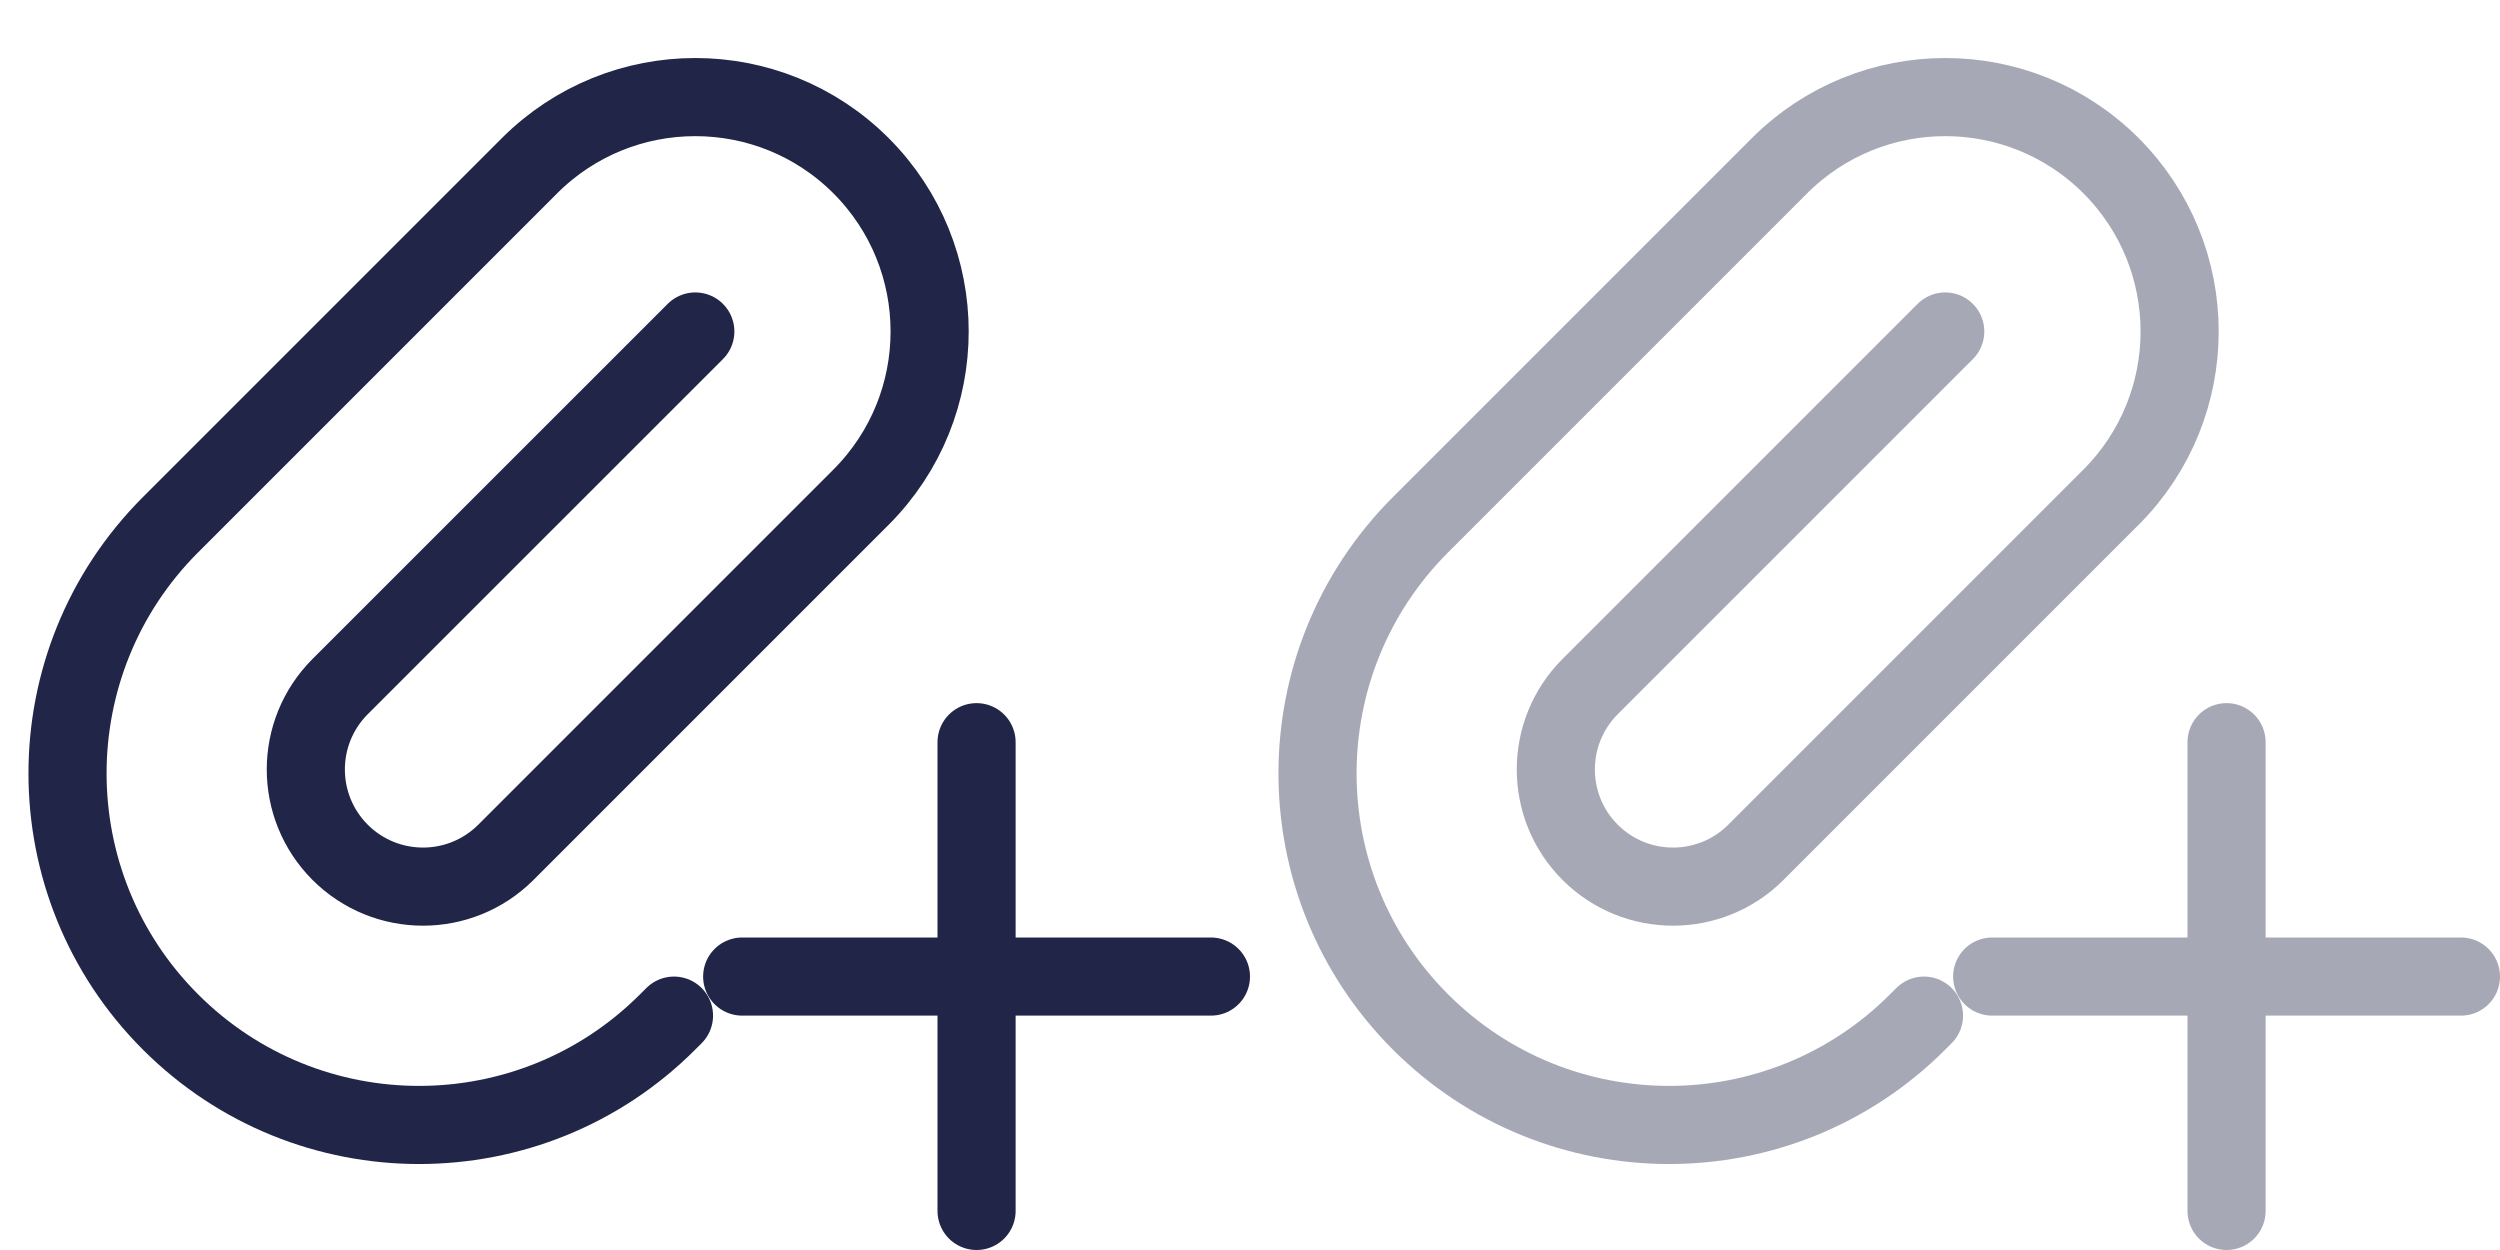 <svg width="32" height="16" viewBox="0 0 32 16" fill="none" xmlns="http://www.w3.org/2000/svg">
<g clip-path="url(#clip0)">
<path d="M8.627 13L8.546 13.081C6.789 14.839 3.939 14.839 2.182 13.081V13.081C0.425 11.324 0.425 8.475 2.182 6.717L6.778 2.121C7.95 0.95 9.849 0.95 11.021 2.121V2.121C12.192 3.293 12.192 5.192 11.021 6.364L6.475 10.91C5.889 11.495 4.94 11.495 4.354 10.91V10.91C3.768 10.324 3.768 9.374 4.354 8.788L8.9 4.243" stroke="#212648" stroke-linecap="round" stroke-linejoin="round"/>
<path d="M9.5 12.5H12.5M15.5 12.5H12.5M12.5 12.5V9.5V15.5" stroke="#212648" stroke-linecap="round" stroke-linejoin="round"/>
</g>
<g opacity="0.4" clip-path="url(#clip1)">
<path d="M24.627 13L24.546 13.081C22.789 14.839 19.939 14.839 18.182 13.081V13.081C16.425 11.324 16.425 8.475 18.182 6.717L22.778 2.121C23.95 0.95 25.849 0.95 27.021 2.121V2.121C28.192 3.293 28.192 5.192 27.021 6.364L22.475 10.91C21.889 11.495 20.94 11.495 20.354 10.91V10.91C19.768 10.324 19.768 9.374 20.354 8.788L24.899 4.243" stroke="#212648" stroke-linecap="round" stroke-linejoin="round"/>
<path d="M25.5 12.5H28.5M31.5 12.5H28.5M28.5 12.5V9.5V15.5" stroke="#212648" stroke-linecap="round" stroke-linejoin="round"/>
</g>
<defs>
<clipPath id="clip0">
<rect width="16" height="16" fill="white"/>
</clipPath>
<clipPath id="clip1">
<rect width="16" height="16" fill="white" transform="translate(16)"/>
</clipPath>
</defs>
</svg>

